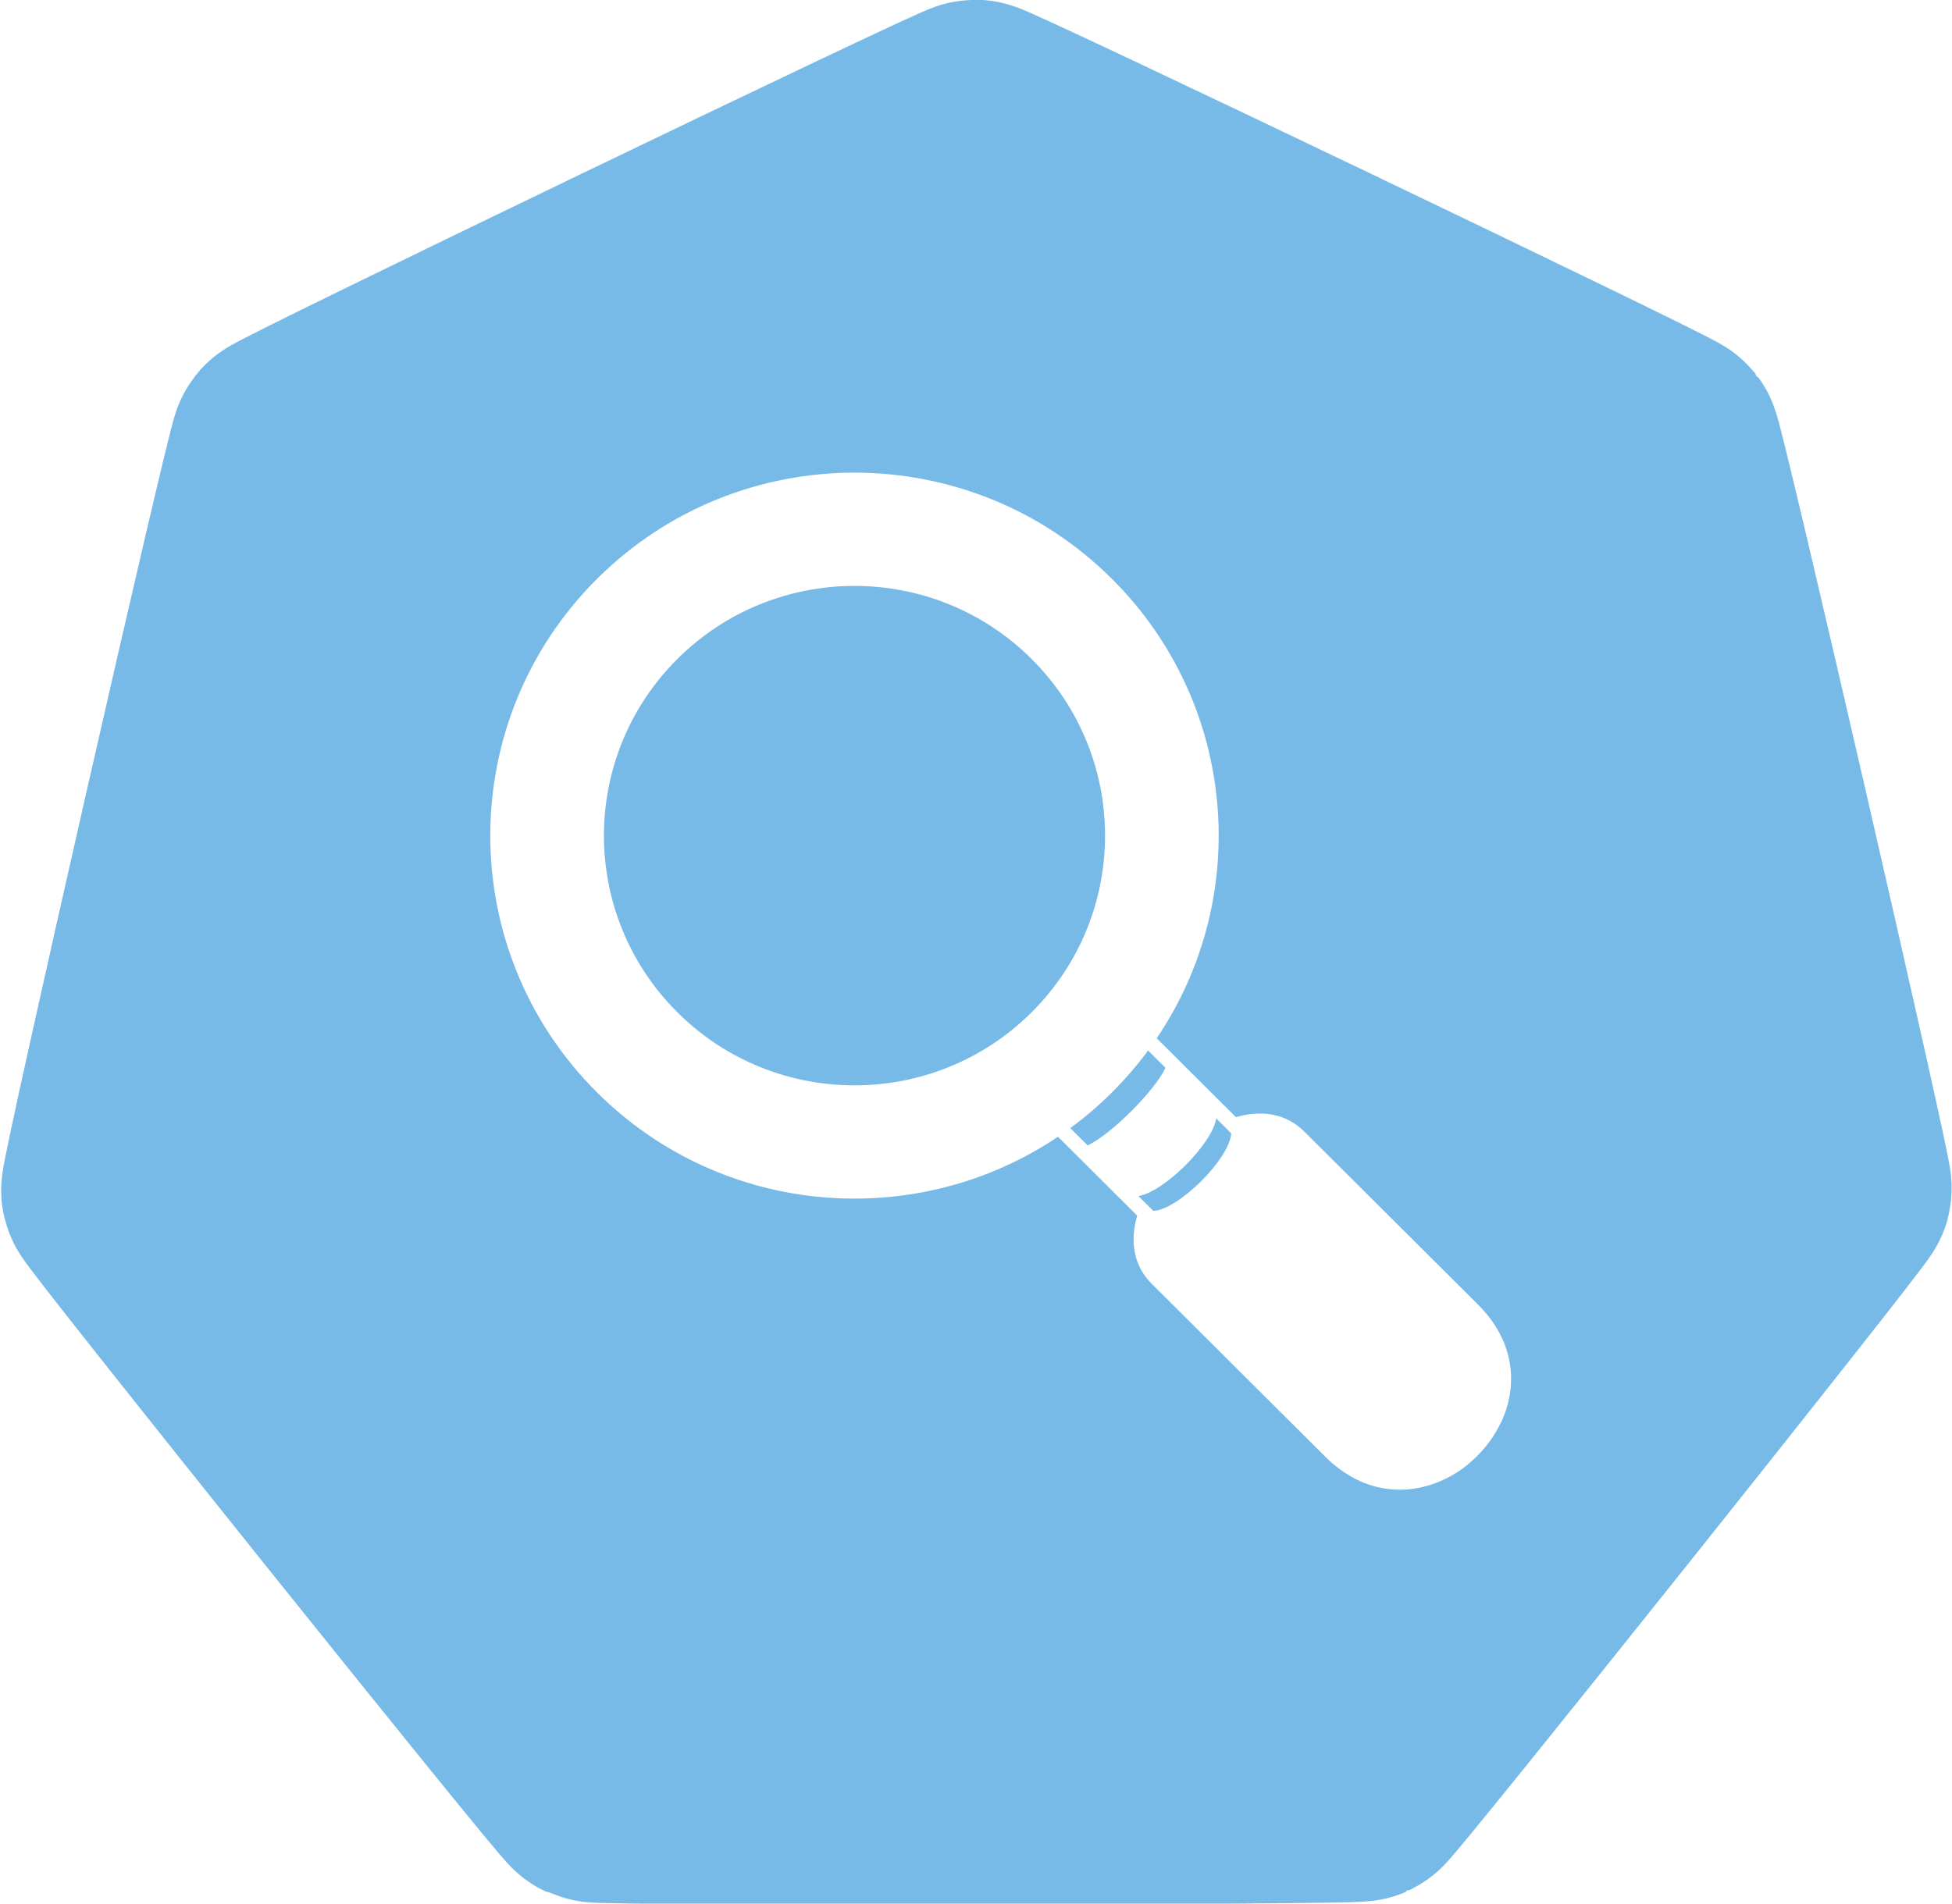 <svg width="157.873" height="153.992" viewBox="0 0 41.771 40.744" xml:space="preserve" xmlns="http://www.w3.org/2000/svg"><defs><clipPath clipPathUnits="userSpaceOnUse" id="a"><path style="clip-rule:evenodd;fill:#0f1a2b;fill-opacity:1;fill-rule:evenodd;stroke-width:.265" class="powerclip" d="M27.181 17.724h115.744v113.494H27.181zm60.917 60.012c5.325-5.272 5.366-13.863.091-19.185-5.274-5.323-13.871-5.364-19.197-.092-5.326 5.272-5.366 13.863-.091 19.185 5.274 5.322 13.871 5.363 19.197.092zm7.23 3.059-.936-.945a19.902 19.902 0 0 1-4.238 4.196l.936.944c1.243-.562 3.664-2.958 4.238-4.195zm-1.5 6.959.804.81c1.368-.058 4.167-2.83 4.238-4.195l-.803-.81c-.231 1.388-2.846 3.977-4.238 4.195zm-.072 1.064c-.398 1.34-.247 2.683.772 3.711l9.357 9.441c5.433 5.481 13.745-2.744 8.311-8.226l-9.358-9.442c-1.019-1.028-2.36-1.192-3.706-.807l-4.27-4.308c5.214-7.643 4.459-18.15-2.299-24.967-7.667-7.736-20.163-7.796-27.904-.133s-7.801 20.15-.133 27.887c6.756 6.817 17.262 7.672 24.96 2.536zM78.45 76.046a7.954 7.954 0 0 1-6.97-4.298 7.943 7.943 0 0 1 .52-8.169l-1.802-3.48c-3.328 3.468-4.255 8.8-1.923 13.305 2.331 4.506 7.22 6.832 11.976 6.123z"/></clipPath></defs><path style="fill:#77bae8;fill-opacity:1;stroke:#77bae8;stroke-width:12.678" d="M105.619 119.801c-.374.178-41.012.019-41.384-.162-.372-.181-25.585-32.053-25.675-32.457-.09-.404 9.108-39.987 9.367-40.31.26-.322 36.942-17.81 37.356-17.809.414.002 36.958 17.778 37.215 18.102.256.325 9.144 39.98 9.05 40.382-.094.404-25.556 32.076-25.93 32.254z" transform="matrix(.395 -.002 .002 .394 -12.876 -8.788)" clip-path="url(#a)"/></svg>